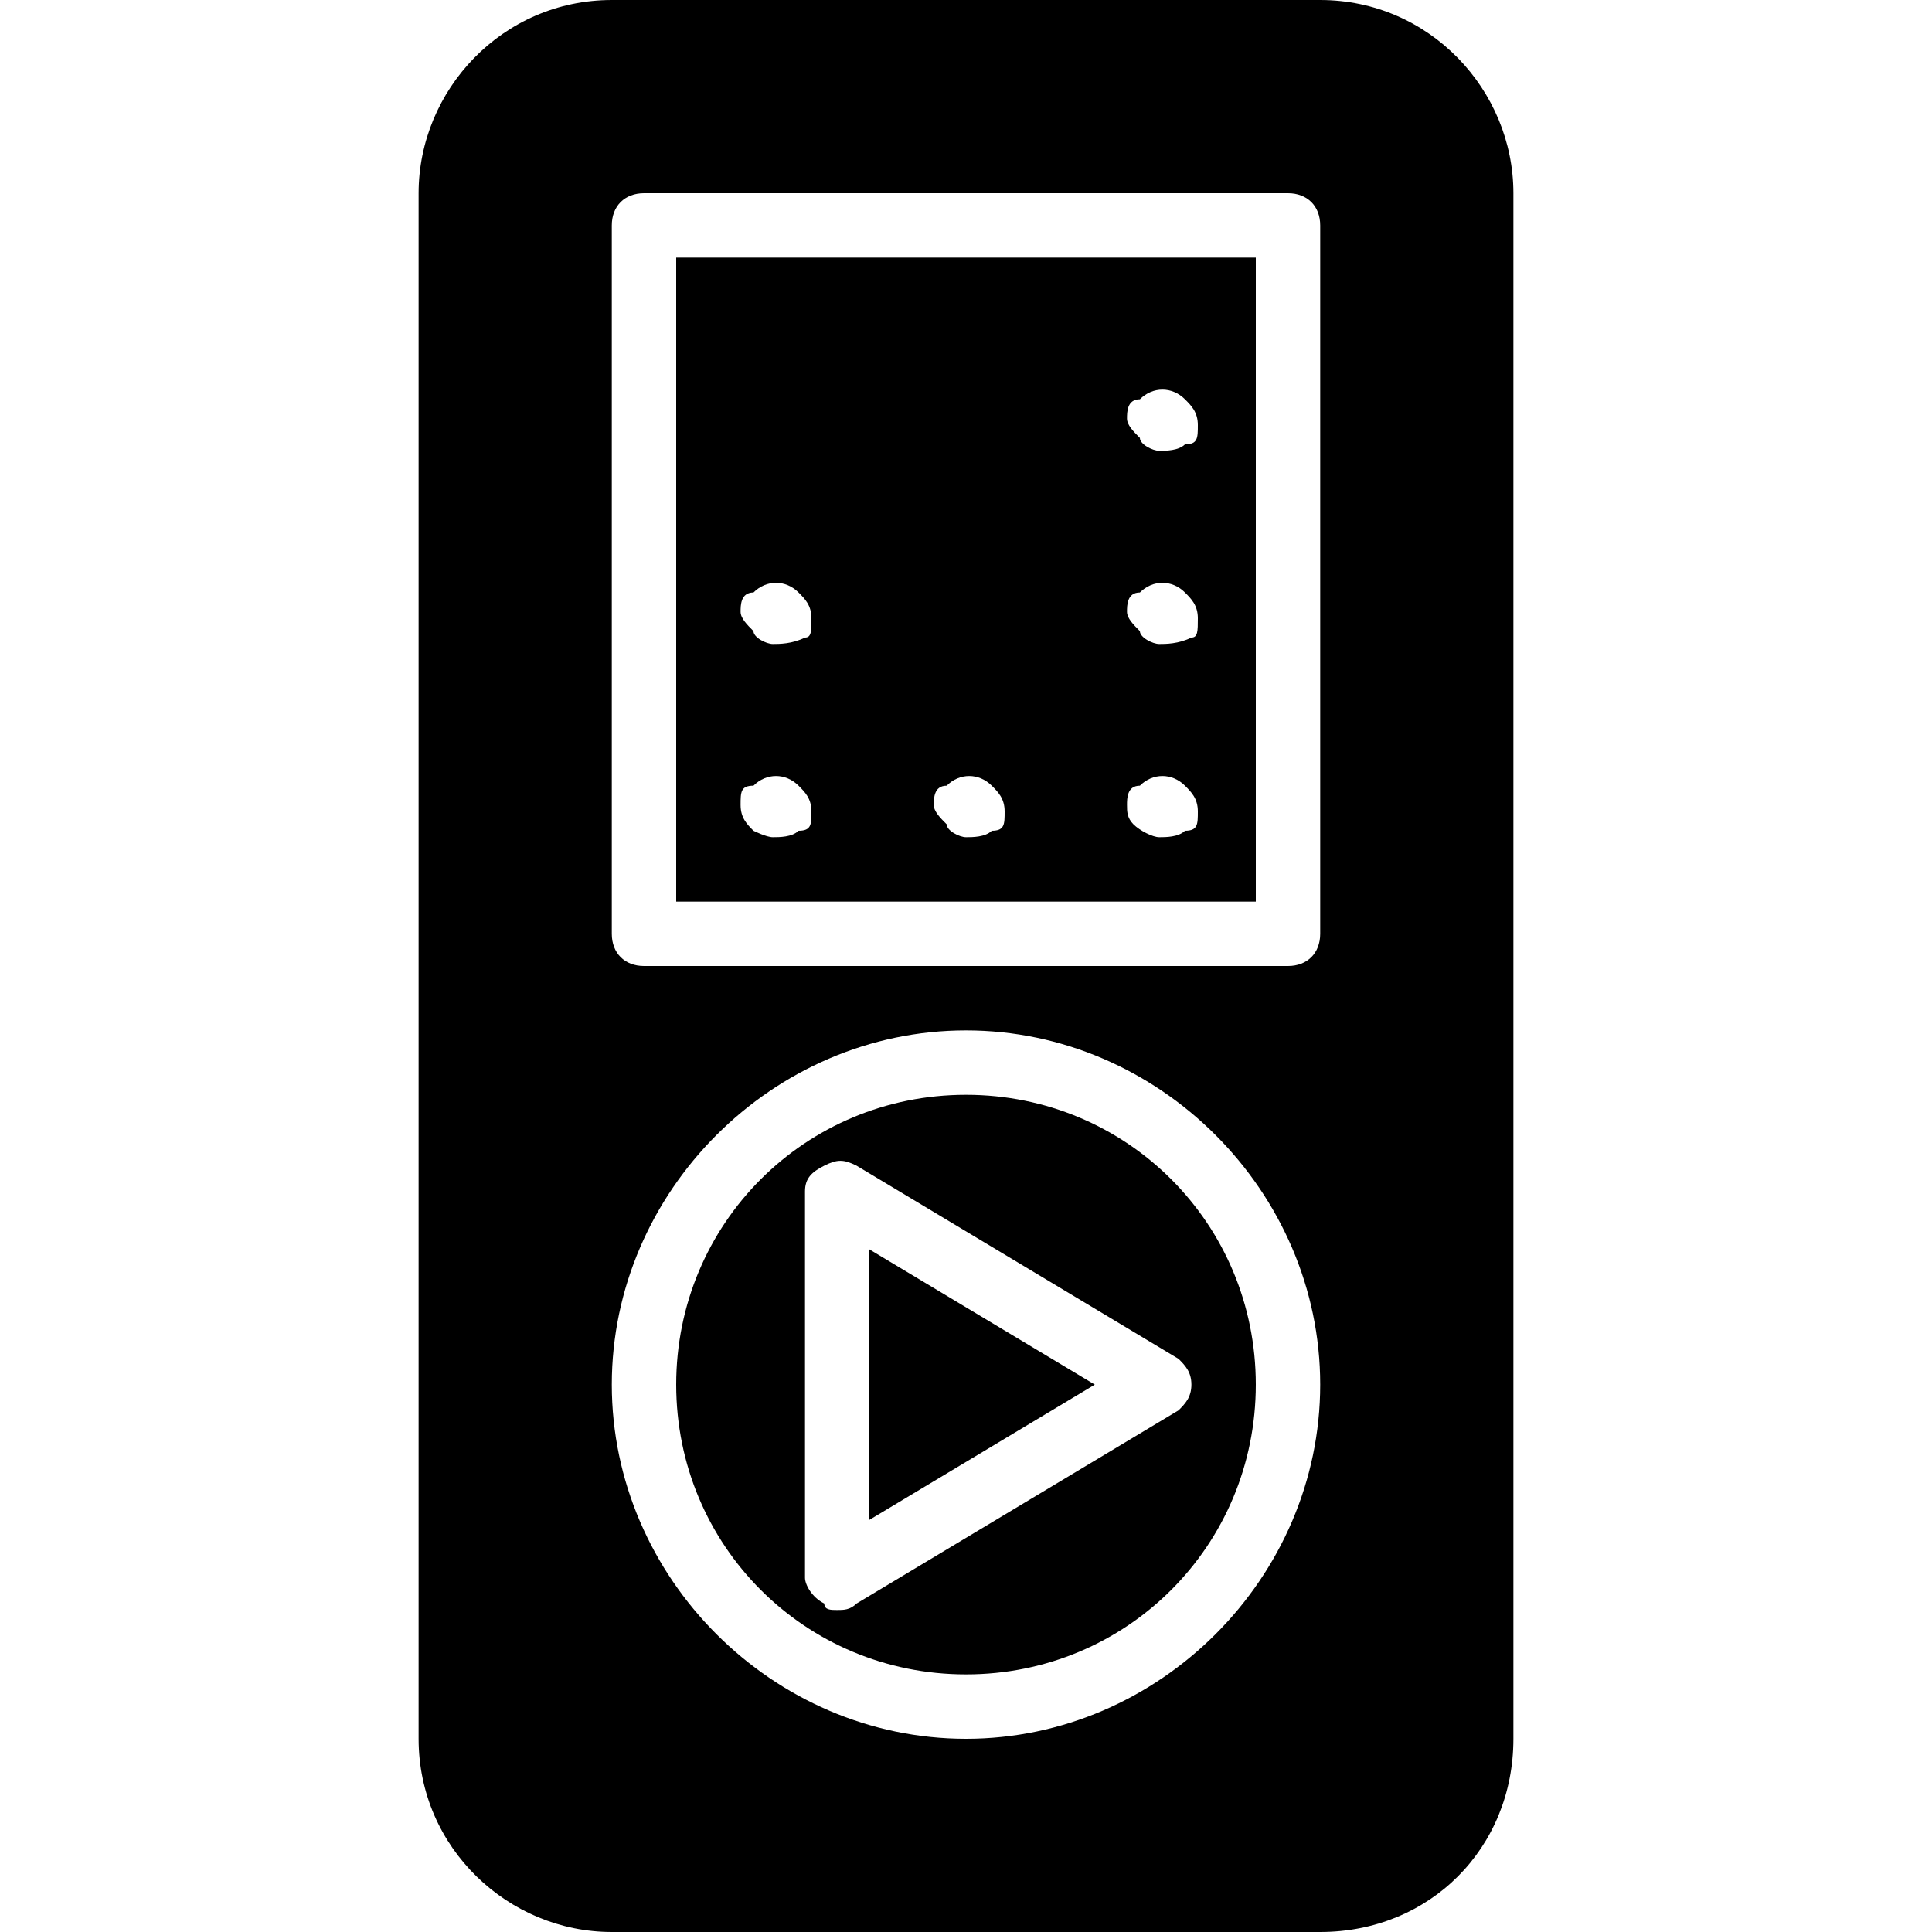 <?xml version="1.0" encoding="utf-8"?>
<!-- Generator: Adobe Illustrator 19.0.0, SVG Export Plug-In . SVG Version: 6.00 Build 0)  -->
<svg version="1.1" id="Layer_1" xmlns="http://www.w3.org/2000/svg" xmlns:xlink="http://www.w3.org/1999/xlink" x="0px" y="0px"
	 viewBox="0 0 30 30" style="enable-background:new 0 0 30 30;" xml:space="preserve">
<g>
	<g>
		<polygon points="13.5,19.4 13.5,23.6 17,21.5 		"/>
	</g>
	<g>
		<path d="M10.5,14h9V4h-9V14z M17.7,6.2c0.2-0.2,0.5-0.2,0.7,0c0.1,0.1,0.2,0.2,0.2,0.4s0,0.3-0.2,0.3C18.3,7,18.1,7,18,7
			c-0.1,0-0.3-0.1-0.3-0.2c-0.1-0.1-0.2-0.2-0.2-0.3S17.5,6.2,17.7,6.2z M17.7,9.2c0.2-0.2,0.5-0.2,0.7,0c0.1,0.1,0.2,0.2,0.2,0.4
			s0,0.3-0.1,0.3C18.3,10,18.1,10,18,10s-0.3-0.1-0.3-0.2c-0.1-0.1-0.2-0.2-0.2-0.3S17.5,9.2,17.7,9.2z M17.7,12.2
			c0.2-0.2,0.5-0.2,0.7,0c0.1,0.1,0.2,0.2,0.2,0.4s0,0.3-0.2,0.3C18.3,13,18.1,13,18,13c-0.1,0-0.3-0.1-0.4-0.2
			c-0.1-0.1-0.1-0.2-0.1-0.3S17.5,12.2,17.7,12.2z M14.7,12.2c0.2-0.2,0.5-0.2,0.7,0c0.1,0.1,0.2,0.2,0.2,0.4s0,0.3-0.2,0.3
			C15.3,13,15.1,13,15,13c-0.1,0-0.3-0.1-0.3-0.2c-0.1-0.1-0.2-0.2-0.2-0.3S14.5,12.2,14.7,12.2z M11.7,9.2c0.2-0.2,0.5-0.2,0.7,0
			c0.1,0.1,0.2,0.2,0.2,0.4s0,0.3-0.1,0.3C12.3,10,12.1,10,12,10s-0.3-0.1-0.3-0.2c-0.1-0.1-0.2-0.2-0.2-0.3S11.5,9.2,11.7,9.2z
			 M11.7,12.2c0.2-0.2,0.5-0.2,0.7,0c0.1,0.1,0.2,0.2,0.2,0.4s0,0.3-0.2,0.3C12.3,13,12.1,13,12,13c-0.1,0-0.3-0.1-0.3-0.1
			c-0.1-0.1-0.2-0.2-0.2-0.4S11.5,12.2,11.7,12.2z"/>
	</g>
	<g>
		<path d="M15,17c-2.5,0-4.5,2-4.5,4.5s2,4.5,4.5,4.5s4.5-2,4.5-4.5S17.5,17,15,17z M18.5,21.5c0,0.2-0.1,0.3-0.2,0.4l-5,3
			C13.2,25,13.1,25,13,25c-0.1,0-0.2,0-0.2-0.1c-0.2-0.1-0.3-0.3-0.3-0.4v-6c0-0.2,0.1-0.3,0.3-0.4c0.2-0.1,0.3-0.1,0.5,0l5,3
			C18.4,21.2,18.5,21.3,18.5,21.5z"/>
	</g>
	<g>
		<path d="M20.5,0h-11c-1.7,0-3,1.4-3,3v24c0,1.7,1.4,3,3,3h11c1.7,0,3-1.3,3-3V3C23.5,1.4,22.2,0,20.5,0z M15,27
			c-3,0-5.5-2.5-5.5-5.5S12,16,15,16s5.5,2.5,5.5,5.5S18,27,15,27z M20.5,14.5c0,0.3-0.2,0.5-0.5,0.5H10c-0.3,0-0.5-0.2-0.5-0.5v-11
			C9.5,3.2,9.7,3,10,3h10c0.3,0,0.5,0.2,0.5,0.5V14.5z"/>
	</g>
</g>
</svg>
